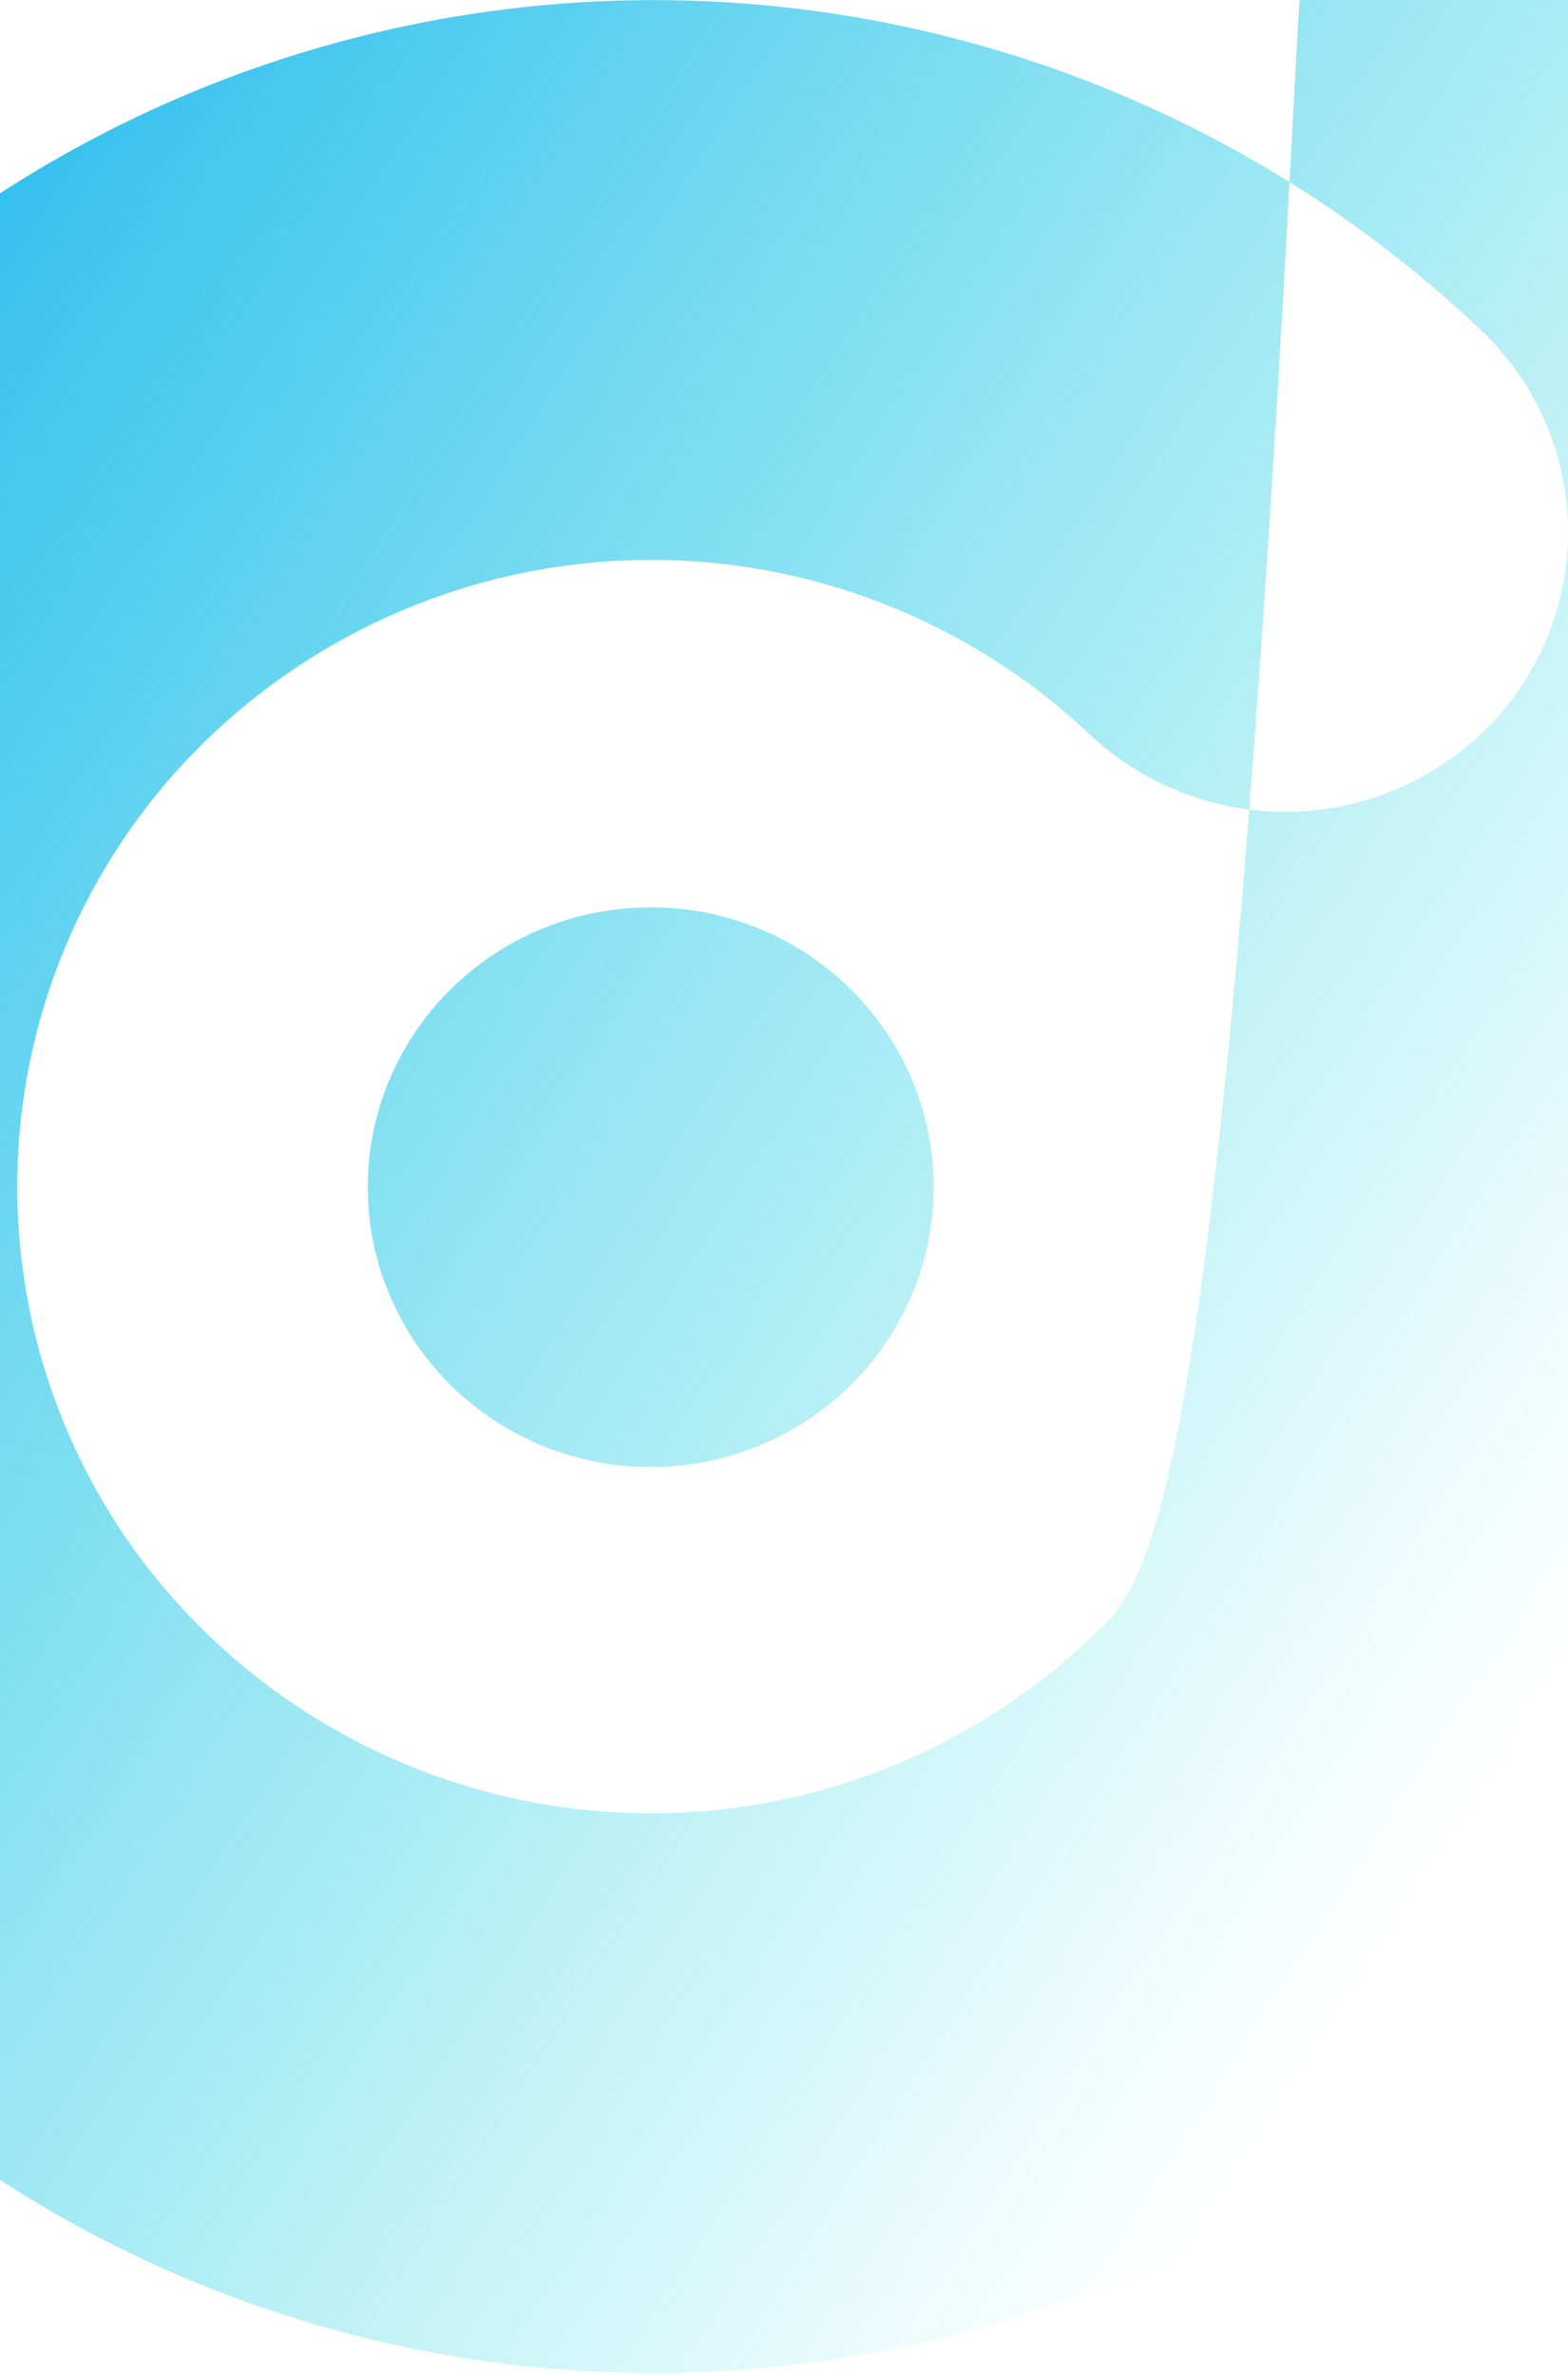 <svg xmlns="http://www.w3.org/2000/svg" width="270" height="409" viewBox="0 0 270 409" fill="none">
  <path fill-rule="evenodd" clip-rule="evenodd" d="M266.68 109.088C264.357 114.989 260.884 120.369 256.461 124.914V124.9C247.47 134.13 235.212 139.457 222.33 139.732C209.448 140.008 196.973 135.21 187.596 126.374C166.794 106.745 139.164 95.989 110.564 96.388C81.965 96.786 54.646 108.307 34.398 128.509C24.436 138.448 16.531 150.254 11.138 163.253C5.745 176.251 2.969 190.185 2.969 204.257C2.969 218.33 5.745 232.264 11.138 245.262C16.531 258.26 24.436 270.067 34.398 280.006C54.646 300.207 81.965 311.729 110.564 312.127C139.164 312.526 166.794 301.77 187.596 282.141C196.973 273.306 209.446 268.508 222.327 26s8.781C235.208 269.054 247.467 274.376 256.461 283.601C260.884 288.146 264.357 293.526 266.68 299.427C269.002 305.328 270.127 311.632 269.989 317.972C269.85 324.312 268.451 330.561 265.873 336.355C263.295 342.149 259.59 347.372 254.974 351.719C225.77 379.401 189.132 397.973 149.54 405.164C109.949 412.355 69.12 407.852 32.046 392.208C-5.027 376.564 -36.738 350.455 -59.208 317.075C-81.678 283.696 -93.933 244.492 -94.476 204.257C-93.933 164.023 -81.678 124.819 -59.208 91.439C-36.738 58.06 -5.027 31.951 32.046 16.307C69.12 0.662 109.949 -3.84 149.54 3.351C189.132 10.542 225.77 29.114 254.974 56.795C259.59 61.143 263.295 66.366 265.873 72.16C268.451 77.954 269.85 84.203 269.989 90.543C270.127 96.883 269.002 103.187 266.68 109.088ZM160.762 204.083C160.909 230.685 139.217 252.37 112.312 252.519C85.406 252.668 63.476 231.224 63.329 204.623C63.181 178.021 84.873 156.336 111.779 156.187C138.684 156.038 160.615 177.482 160.762 204.083Z" fill="url(#paint0_linear_207_70)"/>
  <defs>
    <linearGradient id="paint0_linear_207_70" x1="-104.143" y1="14.534" x2="283.784" y2="263.486" gradientUnits="userSpaceOnUse">
      <stop stop-color="#00A5F0"/>
      <stop offset="1" stop-color="#00D7D7" stop-opacity="0"/>
    </linearGradient>
  </defs>
</svg>